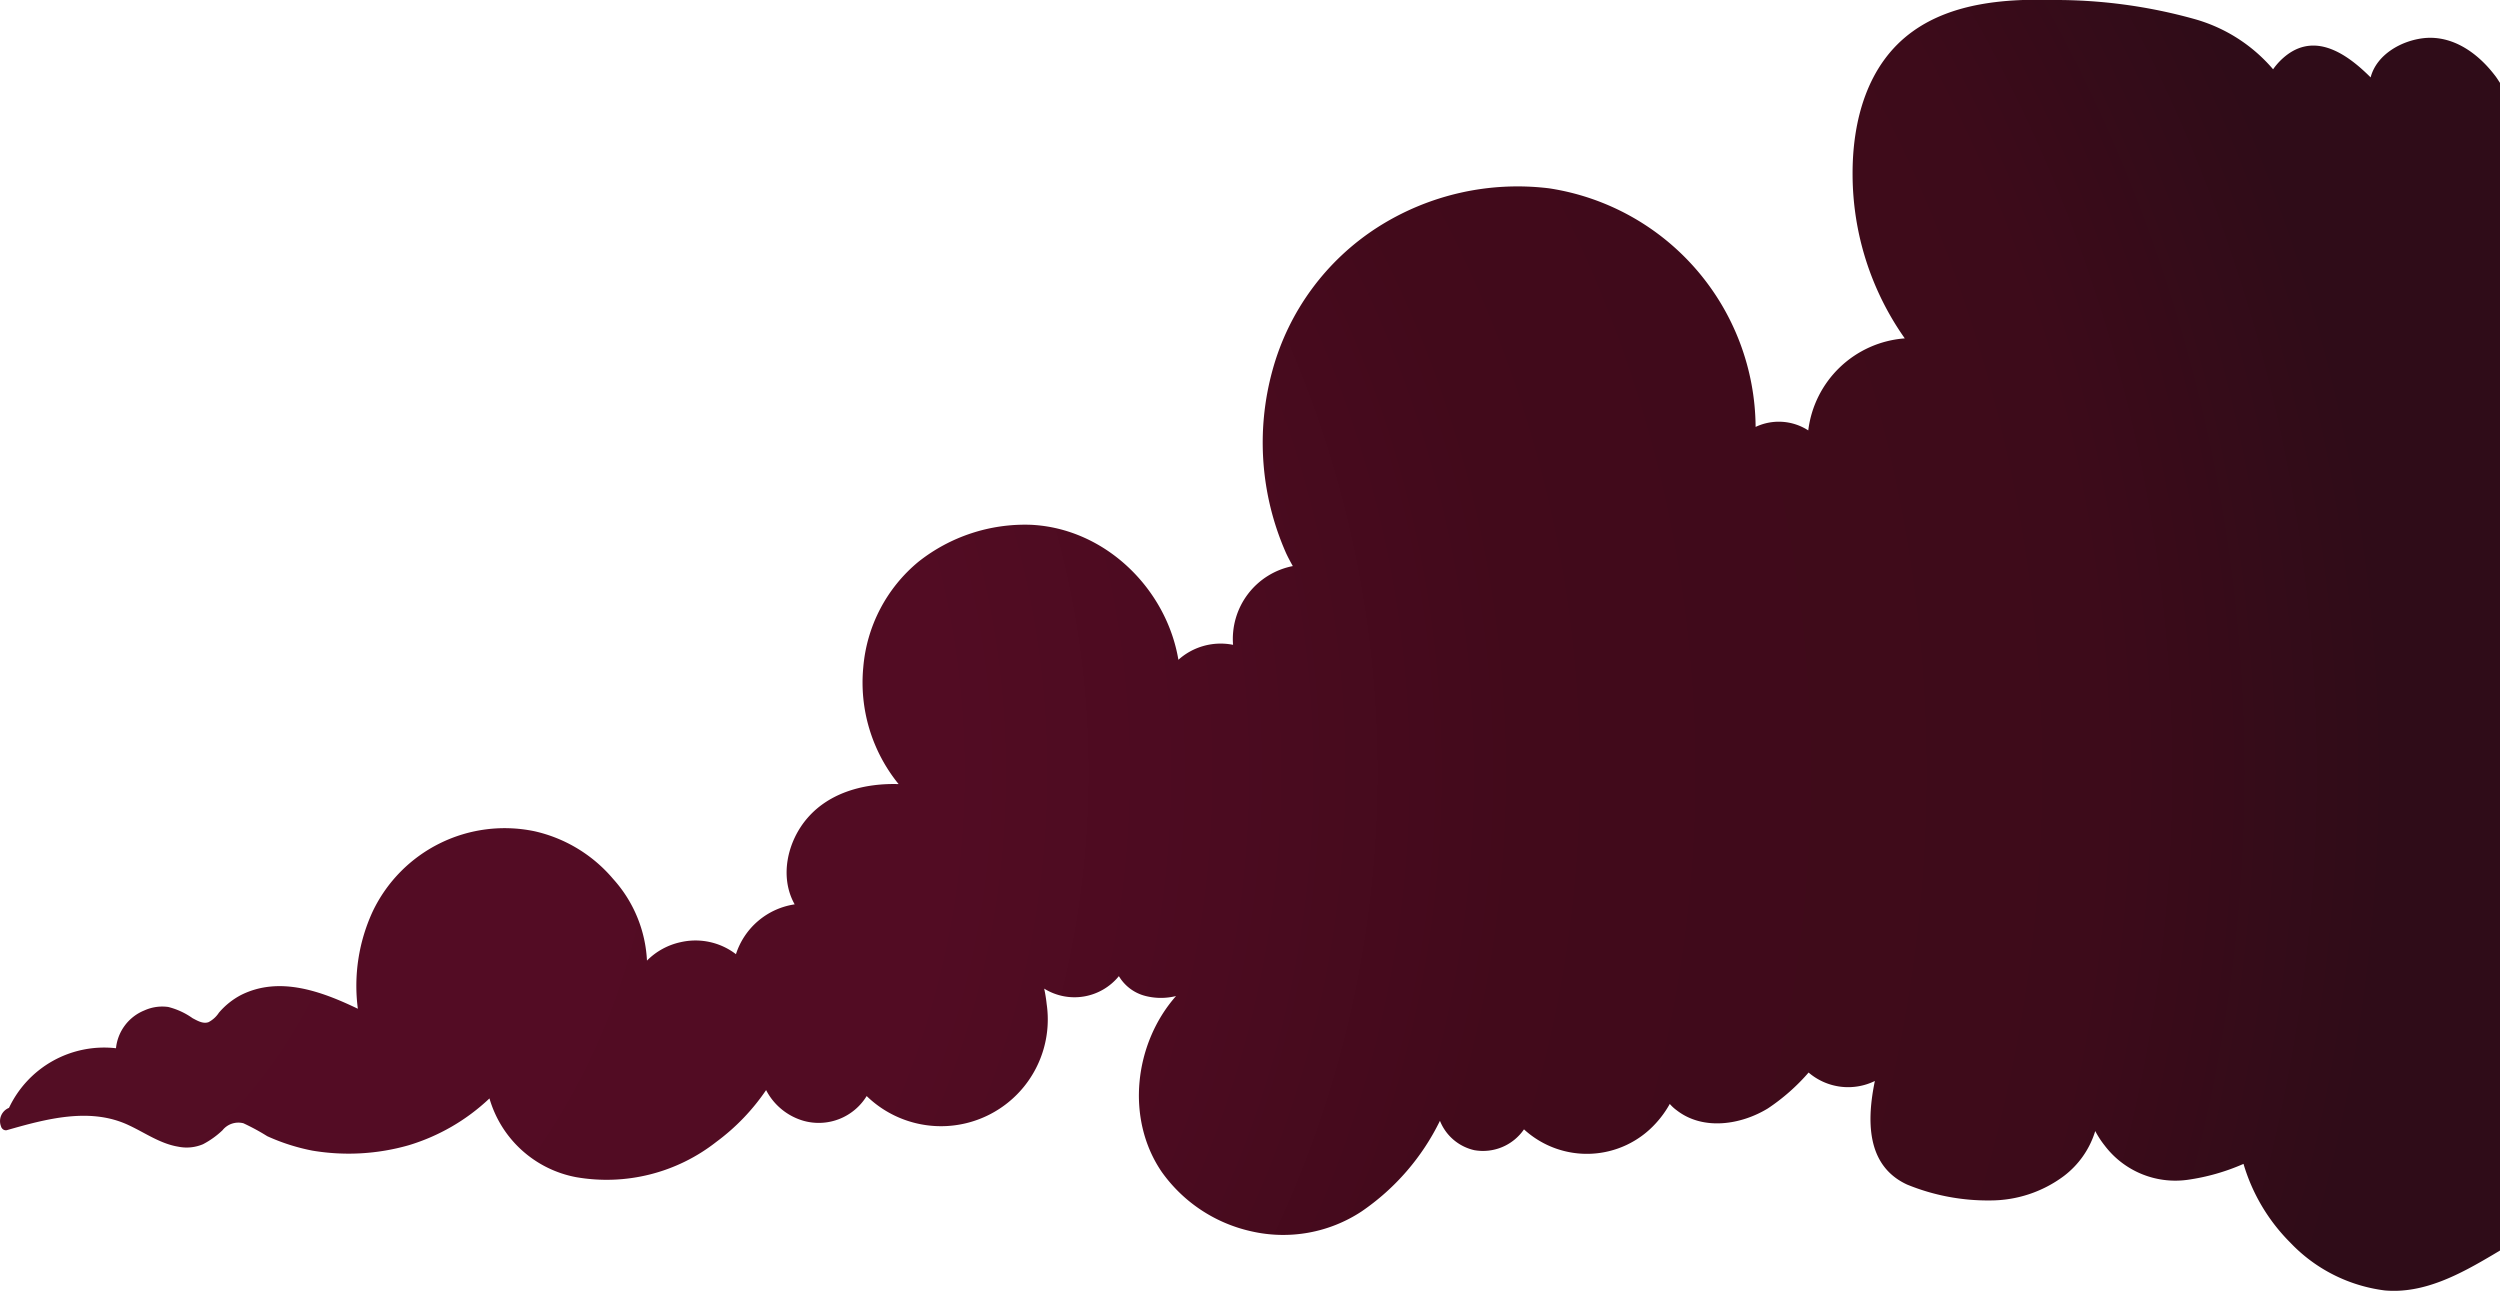 <svg xmlns="http://www.w3.org/2000/svg" xmlns:xlink="http://www.w3.org/1999/xlink" viewBox="0 0 222.23 114.75"><defs><style>.cls-1{fill:url(#radial-gradient);}</style><radialGradient id="radial-gradient" cx="64.5" cy="-47.93" fx="-44.535" r="147.87" gradientTransform="translate(0 116.6)" gradientUnits="userSpaceOnUse"><stop offset="0.1" stop-color="#540d25"/><stop offset="0.5" stop-color="#520c23"/><stop offset="0.6" stop-color="#4b0b20"/><stop offset="0.7" stop-color="#420a1b"/><stop offset="0.9" stop-color="#3d0b1a"/><stop offset="1" stop-color="#2f0c18"/></radialGradient></defs><g id="Layer_2" data-name="Layer 2"><g id="Layer_1-2" data-name="Layer 1"><g id="Layer_1-3" data-name="Layer 1"><g id="Layer_2-2" data-name="Layer 2"><g id="Layer_1-2-2" data-name="Layer 1-2"><path class="cls-1" d="M222.23,7.37c-.18-.27-.31-.49-.49-.71-1.5-1.95-3.72-3.54-6.28-3.27-2,.22-4.2,1.46-4.73,3.49-2-2-4.78-4-7.44-2a5.75,5.75,0,0,0-1.23,1.28,14.21,14.21,0,0,0-7-4.47A45.88,45.88,0,0,0,182.59,0c-4.24-.13-9,.23-12.56,2.79-4.07,2.92-5.39,8-5.35,12.83a25.36,25.36,0,0,0,4.64,14.46,9.34,9.34,0,0,0-8.58,8.18,4.82,4.82,0,0,0-4.68-.31A21.61,21.61,0,0,0,137.7,16.74a23.12,23.12,0,0,0-15.22,3.45,22,22,0,0,0-9.37,12.74,24.26,24.26,0,0,0,1.19,16.19c.18.4.4.8.62,1.2a6.6,6.6,0,0,0-5.31,7,5.62,5.62,0,0,0-4.86,1.33c-1.06-6.32-6.51-11.68-13.1-12a15.25,15.25,0,0,0-10,3.28,13.63,13.63,0,0,0-4.91,9.37,14.31,14.31,0,0,0,3.14,10.4c-3-.09-6.1.71-8.09,3-1.81,2.08-2.52,5.26-1.15,7.69a6.49,6.49,0,0,0-5.22,4.43,5.91,5.91,0,0,0-4.91-1.07,6,6,0,0,0-3,1.64,11.66,11.66,0,0,0-3-7.25,12.84,12.84,0,0,0-7-4.25A13,13,0,0,0,33.14,81a15.74,15.74,0,0,0-1.33,8.67c-3.23-1.55-6.95-2.92-10.35-1.24a6.62,6.62,0,0,0-2,1.59,2.47,2.47,0,0,1-.92.84c-.49.18-1-.13-1.42-.35a6.45,6.45,0,0,0-2.17-1,3.87,3.87,0,0,0-2.12.31,4.07,4.07,0,0,0-2.52,3.36A9.35,9.35,0,0,0,.8,98.48a1.27,1.27,0,0,0-.71,1.64.43.43,0,0,0,.09.18.43.43,0,0,0,.4.17c3.5-1,7.43-2.08,10.88-.44,1.42.66,2.79,1.64,4.38,1.9a3.72,3.72,0,0,0,2.21-.22,7.64,7.64,0,0,0,1.73-1.24,1.8,1.8,0,0,1,1.86-.62A19.44,19.44,0,0,1,23.76,101a17.92,17.92,0,0,0,4,1.28,19.42,19.42,0,0,0,8.58-.48,18,18,0,0,0,7.17-4.16,9.93,9.93,0,0,0,7.7,7,15.79,15.79,0,0,0,12.47-3.14,18.93,18.93,0,0,0,4.42-4.6,5.44,5.44,0,0,0,3.36,2.74,5,5,0,0,0,5.58-2.21,9.49,9.49,0,0,0,16-8.18,13,13,0,0,0-.22-1.37,5.09,5.09,0,0,0,6.64-1.11,3.84,3.84,0,0,0,2.39,1.77,5.56,5.56,0,0,0,2.69,0c-3.71,4.2-4.51,10.88-1.28,15.62a13.3,13.3,0,0,0,8,5.3,12.66,12.66,0,0,0,9.77-1.77A20.82,20.82,0,0,0,128,99.63a4.31,4.31,0,0,0,3.05,2.61,4.42,4.42,0,0,0,4.42-1.85,8.27,8.27,0,0,0,11.72-.54,9,9,0,0,0,1.24-1.72,3.71,3.71,0,0,0,.62.57c2.35,1.82,5.71,1.29,8.1-.17a17.94,17.94,0,0,0,3.62-3.19,5.4,5.4,0,0,0,5.89.75c-.71,3.45-.8,7.52,2.87,9.21a18.91,18.91,0,0,0,7.39,1.41,10.93,10.93,0,0,0,6.54-2.17,7.91,7.91,0,0,0,2.79-4,8.14,8.14,0,0,0,.84,1.29,7.88,7.88,0,0,0,7.34,3.05,18.86,18.86,0,0,0,5-1.42,16.47,16.47,0,0,0,4.16,7,14,14,0,0,0,8.4,4.25c3.49.31,6.72-1.46,9.64-3.19l.67-.4V7.37Z"/></g></g></g></g></g></svg>